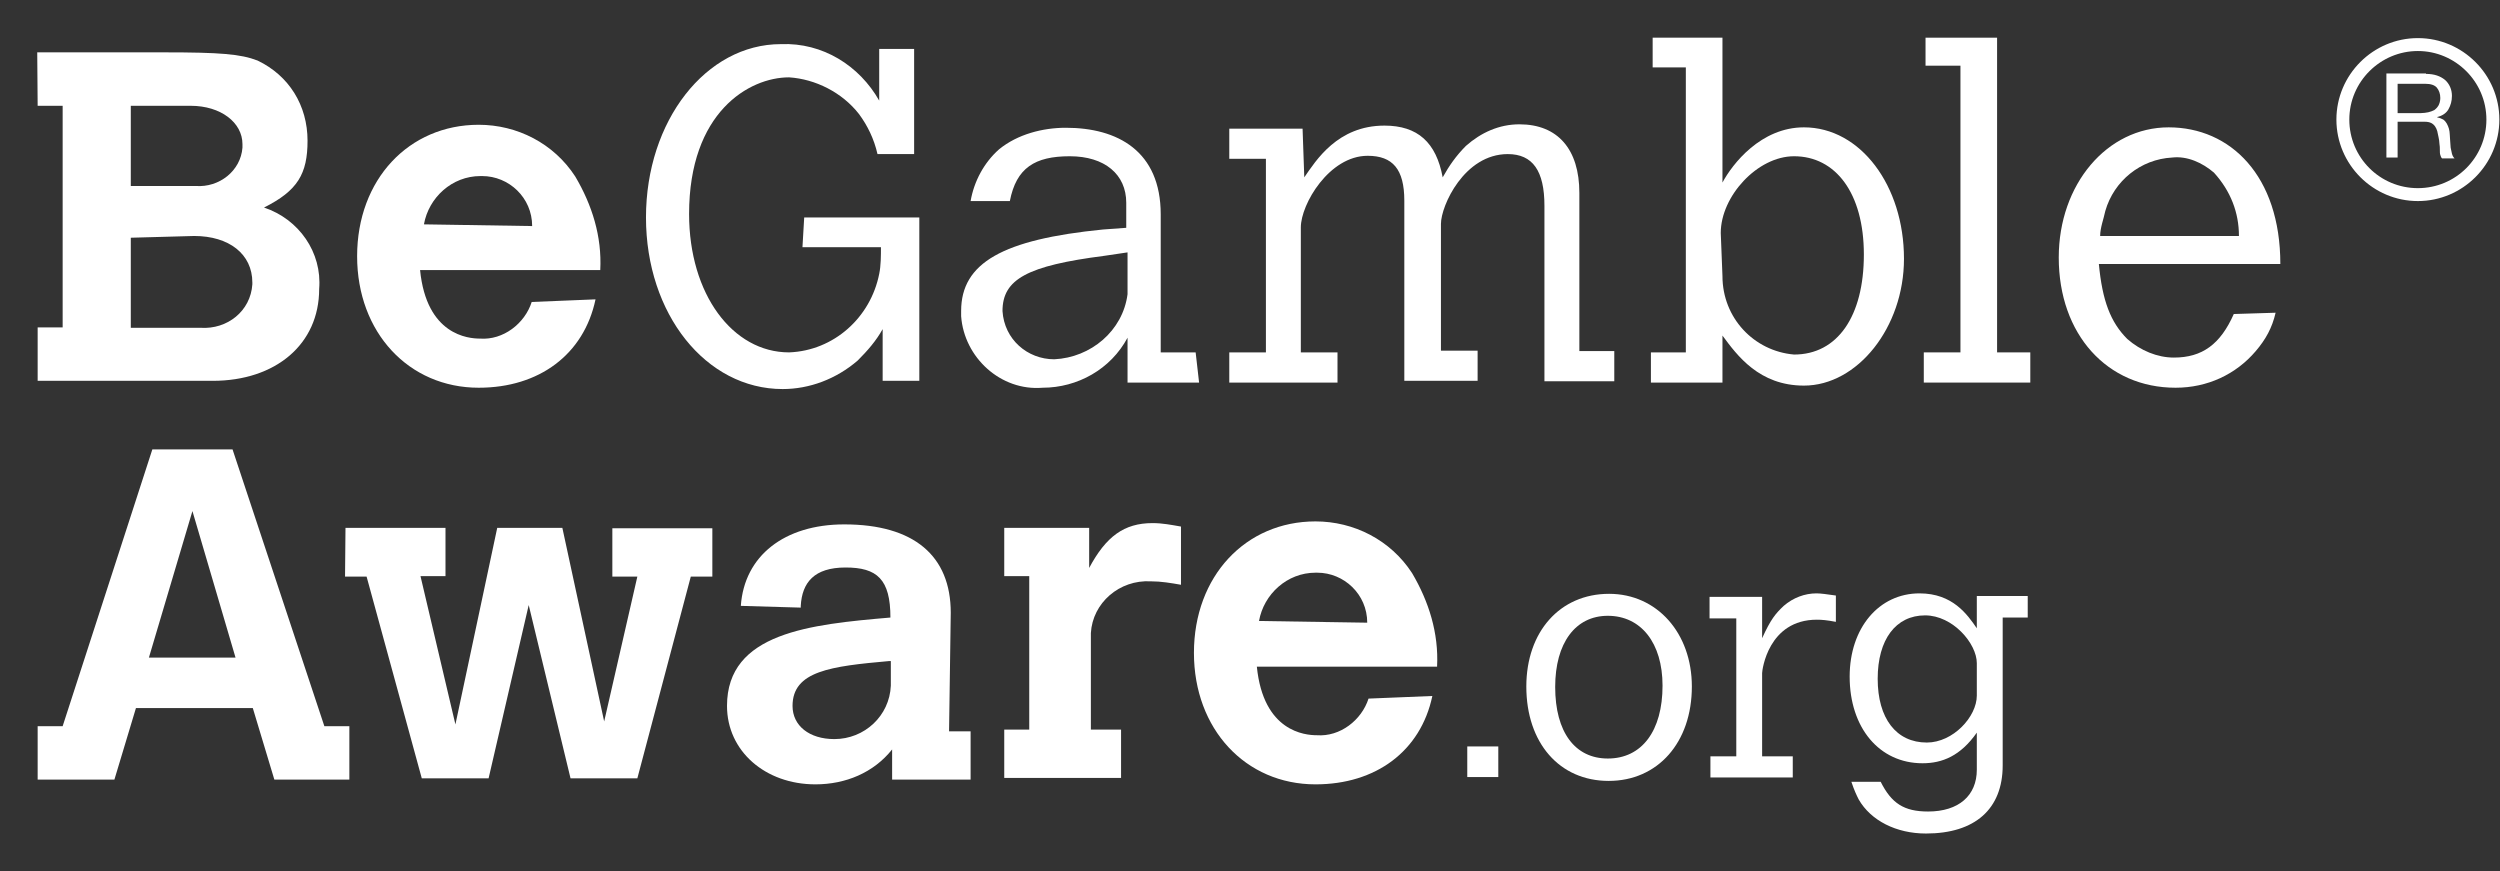 <svg width="66" height="23" viewBox="0 0 66 23" fill="none" xmlns="http://www.w3.org/2000/svg">
<rect x="0" y="0" width="66" height="23" fill="#333333" stroke="none"/>
<path d="M0.983 1.382H4.329C5.82 1.382 6.355 1.427 6.799 1.598C7.63 1.996 8.119 2.782 8.119 3.715C8.119 4.591 7.857 5.035 6.97 5.479C7.892 5.786 8.506 6.663 8.426 7.63C8.426 9.087 7.277 10.054 5.615 10.054H0.994V8.643H1.654V2.793H0.994L0.983 1.382ZM3.453 2.793V4.91H5.171C5.786 4.955 6.355 4.512 6.401 3.897C6.401 3.851 6.401 3.806 6.401 3.806C6.401 3.237 5.831 2.793 5.035 2.793H3.453ZM3.453 6.276V8.654H5.297C6.002 8.7 6.617 8.211 6.662 7.505C6.662 7.505 6.662 7.505 6.662 7.459C6.662 6.708 6.048 6.23 5.126 6.23L3.453 6.276Z" fill="white"/>
<path d="M15.722 7.903C15.415 9.36 14.231 10.236 12.638 10.236C10.794 10.236 9.428 8.78 9.428 6.765C9.428 4.739 10.794 3.294 12.638 3.294C13.651 3.294 14.618 3.783 15.187 4.66C15.631 5.411 15.893 6.242 15.847 7.129H11.09C11.26 8.848 12.364 8.939 12.672 8.939C13.286 8.984 13.855 8.541 14.037 7.972L15.722 7.903ZM14.049 5.968C14.049 5.217 13.434 4.648 12.729 4.648H12.683C11.932 4.648 11.317 5.217 11.192 5.923L14.049 5.968Z" fill="white"/>
<path d="M21.231 5.741H24.27V10.054H23.302V8.689C23.131 8.996 22.904 9.258 22.642 9.519C22.073 10.009 21.367 10.271 20.662 10.271C18.636 10.271 17.054 8.29 17.054 5.741C17.054 3.191 18.636 1.165 20.616 1.165C21.72 1.12 22.688 1.734 23.211 2.656V1.291H24.133V4.068H23.166C23.075 3.669 22.904 3.316 22.676 3.009C22.232 2.44 21.527 2.087 20.832 2.042C19.774 2.042 18.192 2.964 18.192 5.65C18.192 7.767 19.341 9.303 20.832 9.303C22.016 9.258 22.983 8.381 23.211 7.232C23.257 7.015 23.257 6.742 23.257 6.526H21.185L21.231 5.741Z" fill="white"/>
<path d="M31.656 10.1H29.767V8.916C29.323 9.747 28.447 10.236 27.525 10.236C26.421 10.328 25.453 9.44 25.374 8.347C25.374 8.302 25.374 8.256 25.374 8.211C25.374 6.936 26.478 6.321 29.118 6.059L29.733 6.014V5.354C29.733 4.603 29.164 4.125 28.242 4.125C27.32 4.125 26.83 4.432 26.66 5.308H25.624C25.715 4.785 25.977 4.295 26.375 3.942C26.864 3.544 27.525 3.373 28.139 3.373C29.505 3.373 30.643 3.988 30.643 5.661V9.303H31.565L31.656 10.1ZM29.767 6.663L29.152 6.754C27.126 7.015 26.466 7.368 26.466 8.211C26.512 8.962 27.126 9.485 27.832 9.485C28.799 9.44 29.642 8.734 29.767 7.767V6.663Z" fill="white"/>
<path d="M34.433 4.682C34.741 4.238 35.31 3.316 36.55 3.316C37.427 3.316 37.916 3.76 38.087 4.682C38.258 4.375 38.44 4.113 38.701 3.851C39.1 3.499 39.578 3.282 40.113 3.282C41.126 3.282 41.695 3.942 41.695 5.092V9.269H42.617V10.066H40.773V5.433C40.773 4.512 40.465 4.068 39.805 4.068C38.656 4.068 38.041 5.433 38.041 5.911V9.258H39.009V10.054H37.074V5.297C37.074 4.466 36.767 4.113 36.106 4.113C35.093 4.113 34.342 5.388 34.342 6.003V9.303H35.31V10.1H32.453V9.303H33.42V4.193H32.453V3.396H34.388L34.433 4.682Z" fill="white"/>
<path d="M43.63 0.995H45.473V4.819C45.735 4.329 46.486 3.362 47.624 3.362C49.115 3.362 50.265 4.899 50.265 6.833C50.265 8.643 49.036 10.18 47.624 10.18C46.441 10.18 45.86 9.383 45.473 8.859V10.1H43.584V9.303H44.506V1.78H43.63V0.995ZM45.473 7.289C45.473 8.393 46.304 9.269 47.363 9.36C48.512 9.36 49.206 8.347 49.206 6.72C49.206 5.092 48.455 4.125 47.363 4.125C46.395 4.125 45.428 5.183 45.428 6.15L45.473 7.289Z" fill="white"/>
<path d="M50.834 0.995H52.723V9.303H53.6V10.1H50.788V9.303H51.756V1.734H50.834V0.995Z" fill="white"/>
<path d="M60.076 8.256C59.985 8.654 59.814 8.962 59.552 9.269C59.029 9.884 58.278 10.236 57.435 10.236C55.626 10.236 54.351 8.825 54.351 6.799C54.351 4.864 55.626 3.362 57.253 3.362C58.881 3.362 60.201 4.637 60.201 6.97H55.41C55.501 7.937 55.717 8.506 56.161 8.95C56.514 9.258 56.957 9.44 57.39 9.44C58.141 9.44 58.619 9.087 58.972 8.29L60.076 8.256ZM59.108 6.23C59.108 5.616 58.892 5.046 58.448 4.557C58.141 4.295 57.743 4.113 57.344 4.159C56.514 4.204 55.808 4.773 55.58 5.57C55.535 5.786 55.444 6.014 55.444 6.23H59.108Z" fill="white"/>
<path d="M4.022 11.864H6.139L8.563 19.171H9.223V20.582H7.243L6.674 18.693H3.589L3.02 20.582H0.994V19.171H1.654L4.022 11.864ZM5.08 13.492L3.931 17.361H6.218L5.08 13.492Z" fill="white"/>
<path d="M9.121 13.935H11.761V15.21H11.101L12.023 19.125L13.127 13.935H14.846L15.95 19.046L16.826 15.222H16.166V13.947H18.806V15.222H18.237L16.826 20.548H15.062L13.958 15.973L12.899 20.548H11.135L9.678 15.222H9.109L9.121 13.935Z" fill="white"/>
<path d="M25.055 19.308H25.624V20.582H23.552V19.785C23.063 20.4 22.323 20.707 21.527 20.707C20.206 20.707 19.193 19.831 19.193 18.636C19.193 16.701 21.39 16.485 23.507 16.303C23.507 15.29 23.154 14.982 22.323 14.982C21.492 14.982 21.174 15.381 21.14 15.995V16.041L19.558 15.995C19.649 14.675 20.707 13.844 22.289 13.844C24.133 13.844 25.1 14.675 25.1 16.178L25.055 19.308ZM23.473 17.452C21.936 17.589 20.923 17.714 20.923 18.636C20.923 19.16 21.367 19.512 22.027 19.512C22.824 19.512 23.484 18.898 23.518 18.101V17.452H23.473Z" fill="white"/>
<path d="M28.754 14.994C29.198 14.163 29.676 13.81 30.427 13.81C30.689 13.81 30.916 13.856 31.178 13.901V15.438C30.916 15.392 30.655 15.347 30.381 15.347C29.551 15.301 28.845 15.916 28.799 16.713V19.262H29.596V20.537H26.512V19.262H27.172V15.21H26.512V13.935H28.754V14.994Z" fill="white"/>
<path d="M37.814 18.374C37.506 19.831 36.323 20.707 34.729 20.707C32.885 20.707 31.52 19.251 31.52 17.236C31.52 15.21 32.885 13.765 34.729 13.765C35.742 13.765 36.71 14.254 37.279 15.13C37.722 15.882 37.984 16.713 37.939 17.6H33.181C33.352 19.319 34.456 19.41 34.763 19.41C35.378 19.456 35.947 19.012 36.129 18.443L37.814 18.374ZM36.095 16.439C36.095 15.688 35.48 15.119 34.775 15.119H34.729C33.978 15.119 33.363 15.688 33.238 16.394L36.095 16.439Z" fill="white"/>
<path d="M64.048 1.951C64.264 1.951 64.424 2.008 64.549 2.11C64.663 2.212 64.731 2.36 64.731 2.531C64.731 2.668 64.697 2.782 64.64 2.884C64.583 2.986 64.481 3.055 64.344 3.089V3.1C64.412 3.112 64.458 3.134 64.503 3.157C64.549 3.191 64.572 3.225 64.594 3.26C64.617 3.305 64.64 3.351 64.651 3.396C64.663 3.442 64.674 3.499 64.674 3.555C64.674 3.612 64.685 3.669 64.685 3.726C64.685 3.783 64.697 3.84 64.697 3.897C64.708 3.954 64.72 3.999 64.731 4.056C64.742 4.102 64.765 4.147 64.799 4.181H64.469C64.446 4.159 64.435 4.125 64.424 4.09C64.412 4.056 64.412 4.011 64.412 3.954C64.412 3.908 64.412 3.851 64.401 3.794C64.401 3.738 64.389 3.681 64.378 3.624C64.367 3.567 64.355 3.521 64.344 3.464C64.333 3.419 64.31 3.373 64.287 3.339C64.264 3.305 64.23 3.271 64.185 3.248C64.139 3.225 64.082 3.214 64.014 3.214H63.297V4.159H63.001V1.939H64.048V1.951ZM64.105 2.964C64.162 2.952 64.219 2.929 64.264 2.907C64.31 2.873 64.344 2.838 64.378 2.782C64.401 2.736 64.424 2.668 64.424 2.588C64.424 2.474 64.389 2.383 64.333 2.315C64.276 2.247 64.173 2.212 64.025 2.212H63.297V2.986H63.911C63.98 2.986 64.048 2.975 64.105 2.964Z" fill="white"/>
<path d="M63.832 5.308C62.648 5.308 61.681 4.341 61.681 3.157C61.681 1.973 62.648 1.006 63.832 1.006C65.016 1.006 65.983 1.973 65.983 3.157C65.983 4.341 65.016 5.308 63.832 5.308ZM63.832 1.347C62.842 1.347 62.022 2.156 62.022 3.157C62.022 4.159 62.83 4.967 63.832 4.967C64.833 4.967 65.641 4.159 65.641 3.157C65.641 2.156 64.822 1.347 63.832 1.347Z" fill="white"/>
<path d="M38.736 19.706H39.555V20.514H38.736V19.706Z" fill="white"/>
<path d="M40.295 18.124C40.295 16.678 41.182 15.677 42.48 15.677C43.743 15.677 44.665 16.712 44.665 18.124C44.665 19.603 43.766 20.616 42.469 20.616C41.171 20.616 40.295 19.615 40.295 18.124ZM42.446 20.025C43.345 20.025 43.891 19.296 43.891 18.101C43.891 16.974 43.322 16.257 42.446 16.257C41.592 16.257 41.057 16.974 41.057 18.135C41.057 19.33 41.581 20.025 42.446 20.025Z" fill="white"/>
<path d="M46.52 16.849C46.748 16.348 46.873 16.2 47.09 15.995C47.34 15.779 47.647 15.665 47.955 15.665C48.068 15.665 48.228 15.688 48.467 15.722V16.417C48.228 16.371 48.091 16.36 47.966 16.36C46.68 16.36 46.52 17.691 46.52 17.771V19.968H47.329V20.525H45.155V19.968H45.838V16.326H45.132V15.757H46.52V16.849Z" fill="white"/>
<path d="M52.188 19.342C51.756 19.956 51.278 20.15 50.754 20.15C49.616 20.15 48.831 19.216 48.831 17.862C48.831 16.576 49.605 15.665 50.675 15.665C51.551 15.665 51.938 16.223 52.188 16.587V15.734H53.532V16.303H52.871V20.207C52.871 21.356 52.143 22.005 50.846 22.005C50.06 22.005 49.389 21.663 49.07 21.106C49.013 20.992 48.956 20.878 48.876 20.639H49.65C49.935 21.208 50.265 21.424 50.902 21.424C51.711 21.424 52.188 21.003 52.188 20.32V19.342ZM52.188 17.509C52.188 16.986 51.551 16.246 50.823 16.246C50.049 16.246 49.571 16.883 49.571 17.919C49.571 18.966 50.06 19.603 50.868 19.603C51.562 19.603 52.188 18.921 52.188 18.363V17.509Z" fill="white"/>
</svg>
